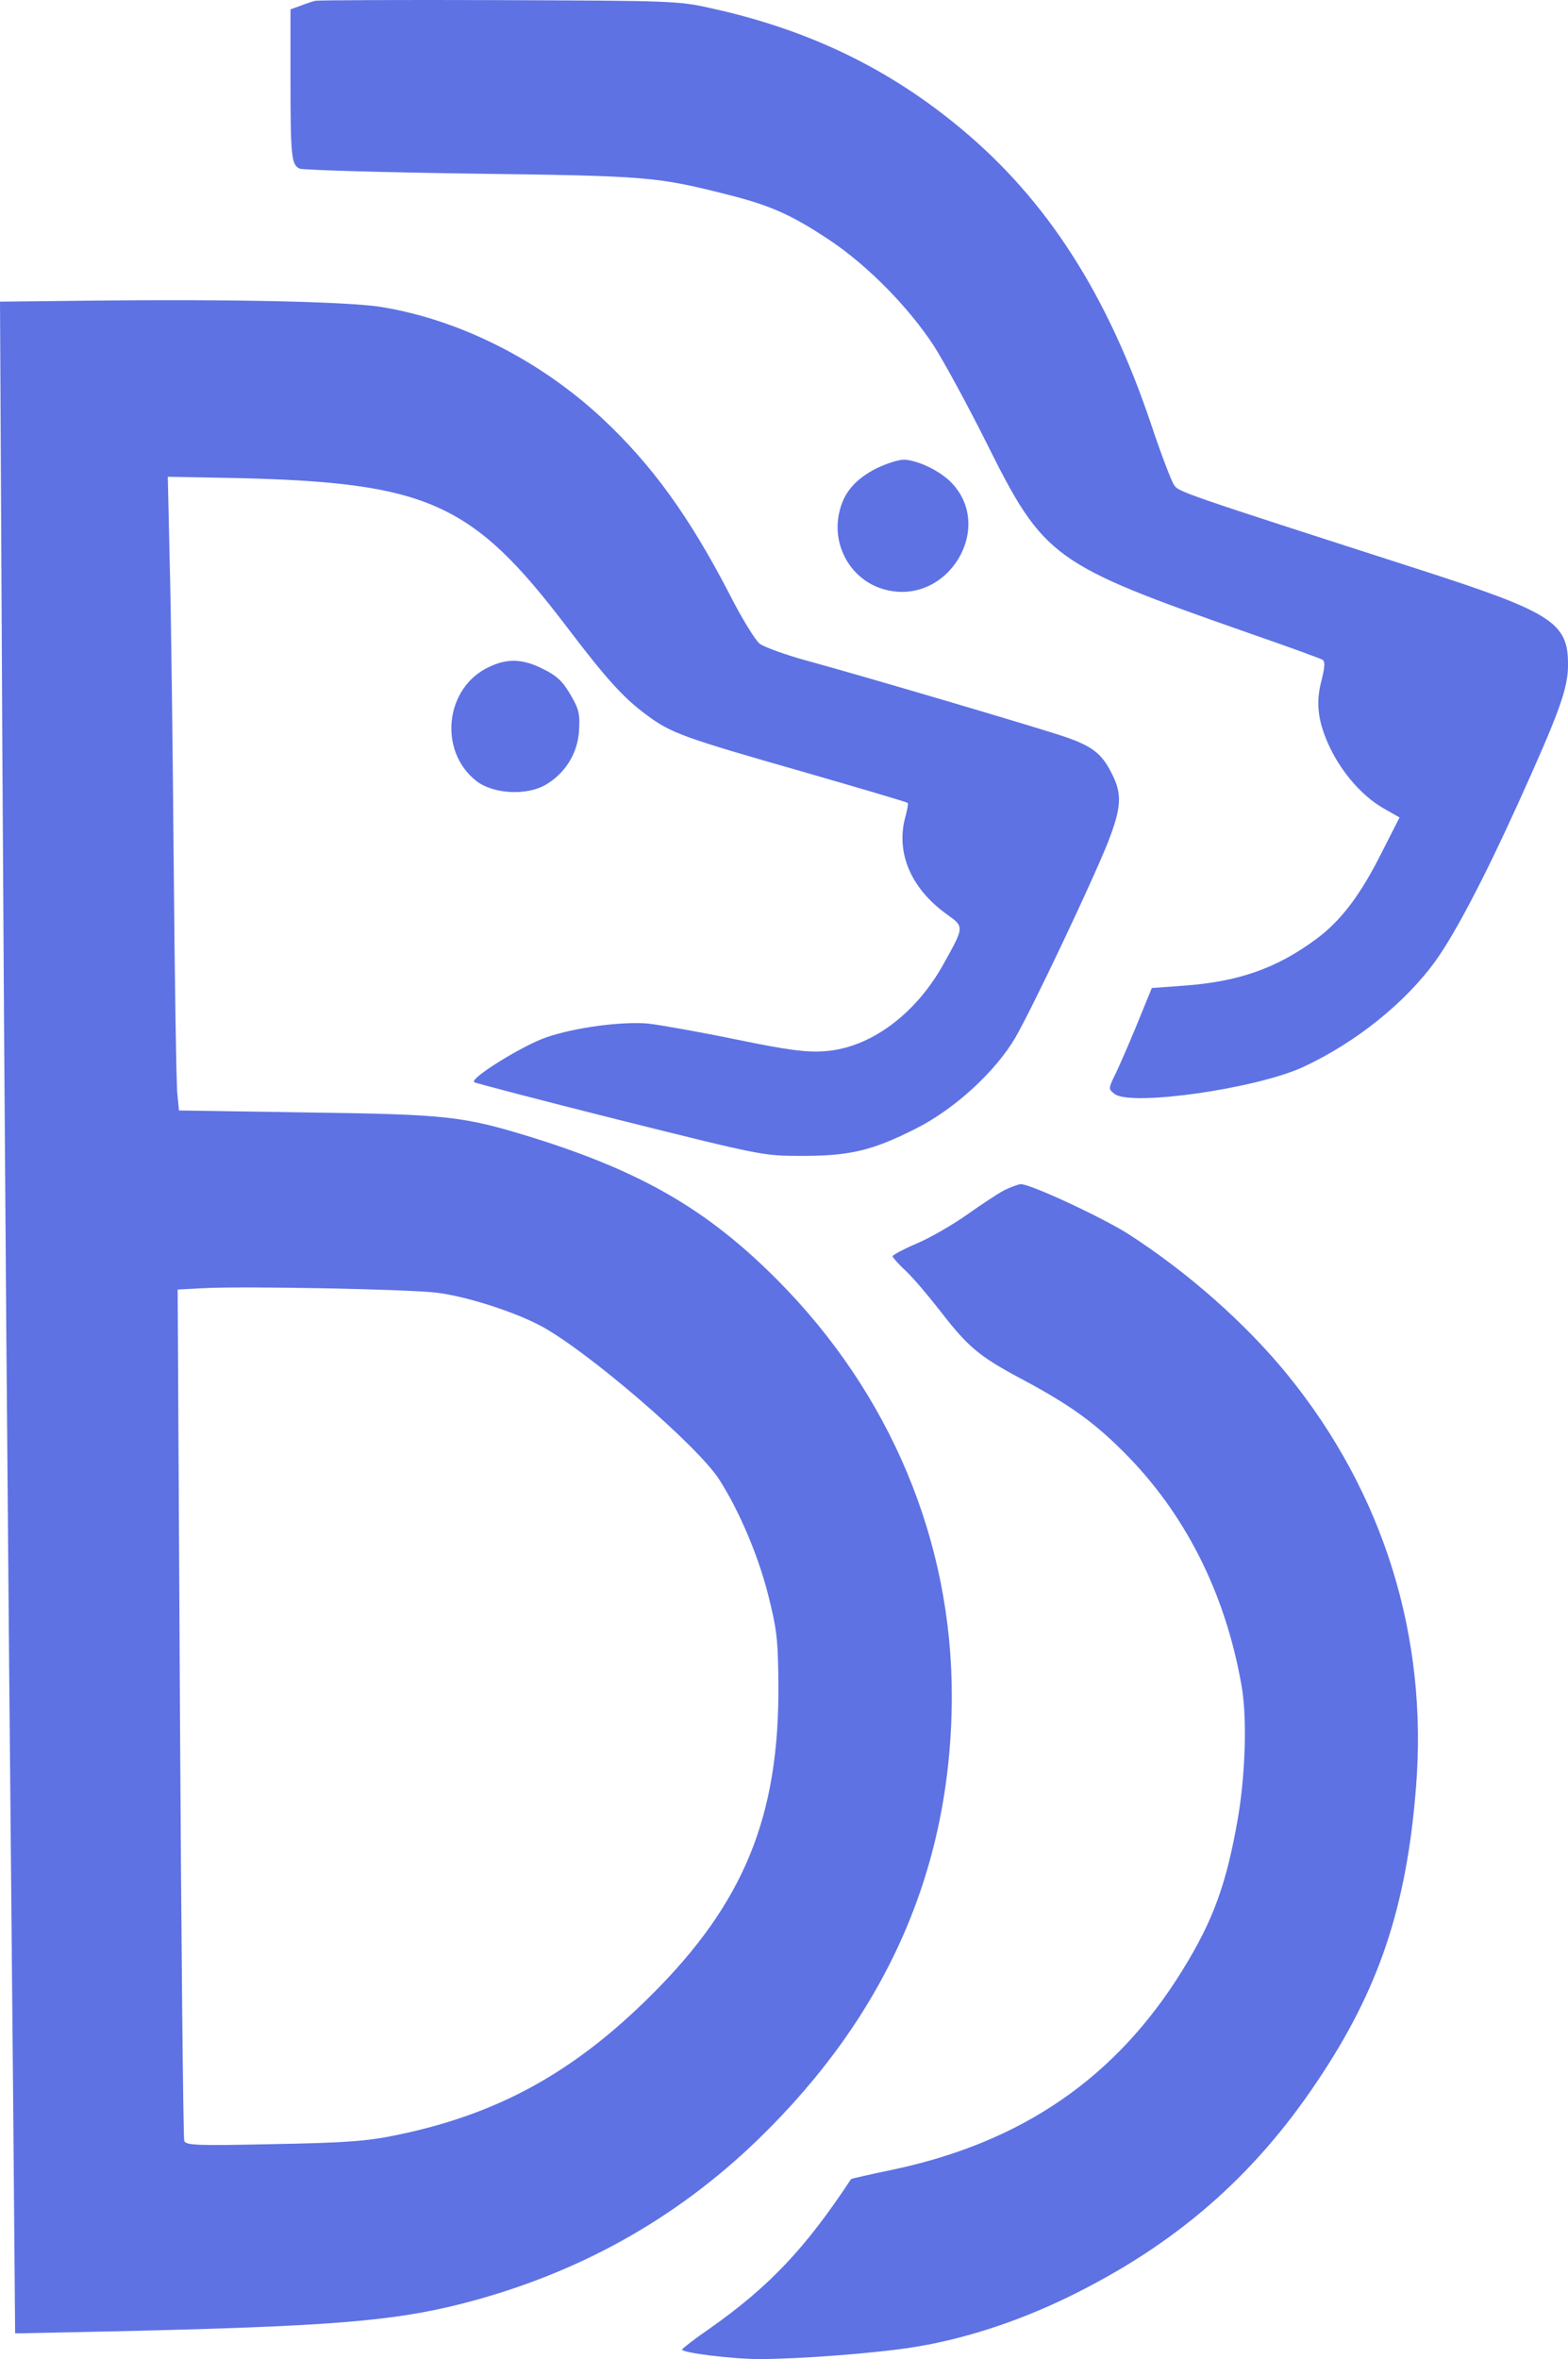<?xml version="1.0" encoding="UTF-8" standalone="no"?>
<svg
   version="1.0"
   viewBox="0 0 476.601 716.639"
   preserveAspectRatio="xMidYMid"
   id="svg5"
   width="476.601"
   height="716.639"
   xmlns="http://www.w3.org/2000/svg"
   xmlns:svg="http://www.w3.org/2000/svg">
  <defs
     id="defs5" />
  <g
     transform="matrix(0.1,0,0,-0.1,-183.7,738.639)"
     fill="#000000"
     stroke="none"
     id="g5"
     style="fill:#5e72e4;fill-opacity:1">
    <path
       d="m 2795,7384 c -11,-3 -32,-10 -47,-16 l -28,-10 v -217 c 0,-231 3,-256 28,-267 10,-4 244,-11 522,-15 538,-7 562,-9 783,-65 126,-32 190,-60 307,-138 115,-77 239,-203 316,-321 30,-47 102,-179 160,-295 174,-349 201,-368 789,-574 121,-42 226,-80 232,-84 8,-5 7,-22 -3,-62 -19,-70 -11,-128 26,-206 38,-78 99,-147 162,-183 l 49,-28 -51,-100 c -66,-133 -126,-213 -202,-269 -120,-89 -236,-130 -404,-142 l -96,-7 -47,-115 c -26,-63 -56,-132 -67,-153 -18,-38 -18,-39 1,-54 51,-38 429,16 573,82 161,75 312,196 405,326 58,82 145,247 248,474 126,278 152,350 152,421 1,129 -48,160 -448,289 -736,237 -736,237 -750,259 -8,12 -40,96 -70,186 -133,394 -316,678 -575,894 -220,184 -465,302 -760,367 -102,23 -120,23 -645,25 -297,1 -549,0 -560,-2 z"
       id="path1"
       style="fill:#5e72e4;fill-opacity:1" />
    <path
       d="m 2106,6473 -269,-3 7,-1338 c 7,-1219 14,-2129 33,-4126 l 6,-708 291,6 c 656,15 854,30 1066,84 349,89 647,254 899,497 394,381 590,827 591,1347 1,473 -187,921 -530,1266 -211,212 -410,328 -742,432 -214,66 -257,71 -690,77 l -387,6 -5,51 c -3,28 -8,341 -11,696 -3,355 -8,765 -12,912 l -6,266 214,-4 c 577,-14 712,-75 998,-451 120,-158 173,-217 244,-269 74,-55 110,-68 481,-174 169,-49 310,-90 312,-93 2,-2 -1,-19 -6,-38 -32,-110 14,-221 126,-301 52,-37 52,-37 -10,-148 -85,-155 -225,-258 -363,-267 -54,-4 -110,3 -270,36 -112,23 -231,44 -266,48 -81,7 -223,-12 -310,-42 -72,-25 -232,-124 -219,-136 4,-3 203,-55 442,-115 433,-108 436,-109 555,-109 145,0 213,16 344,82 118,59 242,172 304,277 50,86 230,465 281,592 42,108 45,148 11,213 -29,58 -59,81 -141,109 -72,25 -621,187 -787,232 -65,18 -128,41 -141,51 -13,10 -55,78 -92,151 -121,234 -236,393 -386,533 -190,177 -433,300 -673,339 -101,16 -457,24 -889,19 z M 3168,3459 c 91,-12 233,-58 312,-100 141,-75 478,-365 543,-467 61,-95 118,-230 148,-347 27,-107 31,-137 32,-275 3,-402 -105,-665 -387,-945 -236,-235 -467,-362 -776,-425 -87,-18 -152,-23 -371,-27 -232,-5 -267,-4 -272,10 -3,8 -9,593 -13,1300 l -7,1286 74,4 c 124,7 635,-3 717,-14 z"
       id="path2"
       style="fill:#5e72e4;fill-opacity:1" />
    <path
       d="m 4502,5964 c -62,-31 -98,-71 -112,-126 -29,-106 33,-216 138,-243 192,-50 337,194 196,330 -37,35 -101,64 -140,65 -16,0 -53,-12 -82,-26 z"
       id="path3"
       style="fill:#5e72e4;fill-opacity:1" />
    <path
       d="m 3325,5361 c -136,-62 -157,-257 -39,-348 52,-39 151,-44 209,-11 60,35 98,96 102,165 3,50 0,65 -26,109 -23,40 -42,58 -83,78 -61,31 -108,33 -163,7 z"
       id="path4"
       style="fill:#5e72e4;fill-opacity:1" />
    <path
       d="m 4888,3770 c -20,-11 -70,-44 -111,-73 -41,-29 -109,-69 -151,-87 -42,-18 -76,-36 -76,-40 0,-3 18,-24 41,-45 23,-22 67,-74 99,-115 88,-114 120,-142 247,-210 147,-78 223,-132 314,-223 186,-185 309,-426 359,-707 18,-96 13,-269 -10,-405 -35,-202 -75,-312 -169,-464 -202,-327 -488,-523 -882,-606 -68,-14 -124,-27 -125,-28 -139,-211 -250,-328 -431,-455 -45,-31 -82,-60 -83,-63 0,-10 153,-29 235,-29 124,0 356,18 468,36 152,24 316,77 472,153 322,157 561,363 756,655 187,278 271,528 300,892 37,458 -98,893 -388,1251 -128,158 -307,316 -490,433 -82,51 -295,150 -323,149 -8,0 -31,-9 -52,-19 z"
       id="path5"
       style="fill:#5e72e4;fill-opacity:1" />
  </g>
</svg>
